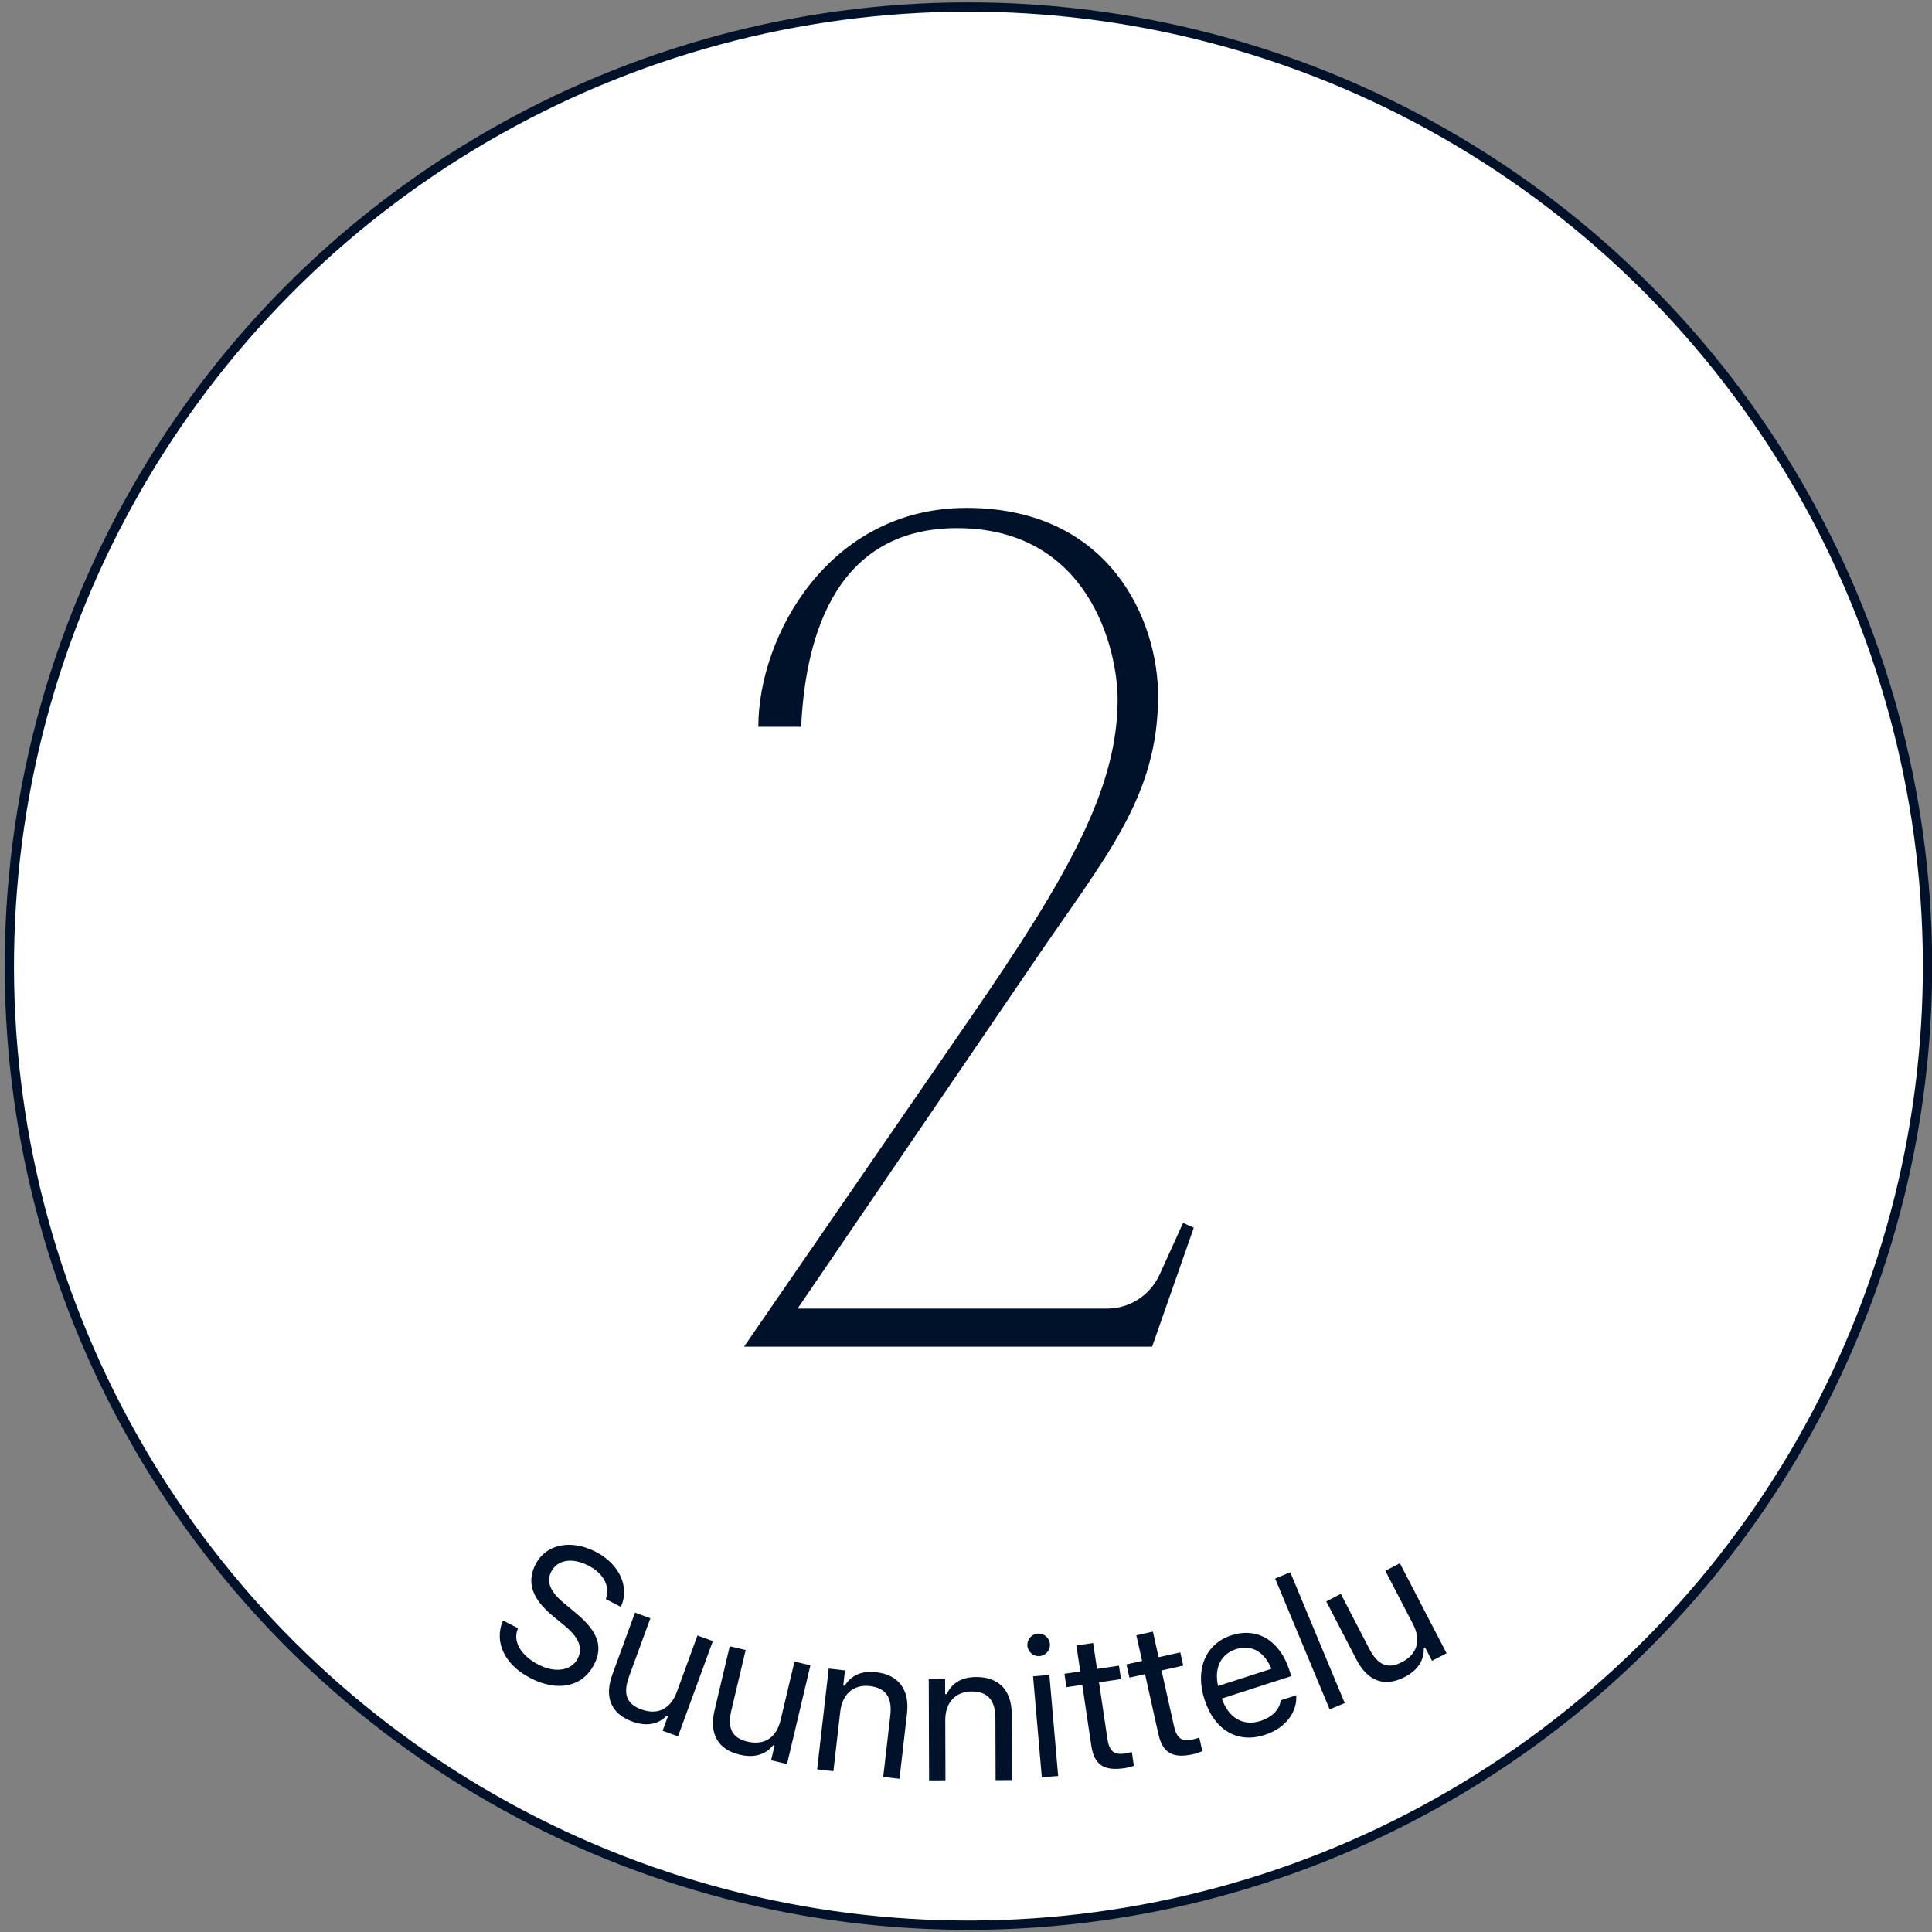 <?xml version="1.0" encoding="UTF-8" standalone="no"?>
<svg
   xmlns:dc="http://purl.org/dc/elements/1.1/"
   xmlns:cc="http://creativecommons.org/ns#"
   xmlns:rdf="http://www.w3.org/1999/02/22-rdf-syntax-ns#"
   xmlns:svg="http://www.w3.org/2000/svg"
   xmlns="http://www.w3.org/2000/svg"
   width="401"
   height="401"
   viewBox="0 0 401 401"
   fill="none"
   version="1.1"
   id="svg18">
  <rect x="0" y="0" width="401" height="401" fill="#808080" stroke="none"/>
  <title
     id="title857">Suunnittelu</title>
  <defs
     id="defs22" />
  <circle
     cx="69.685"
     cy="275.132"
     r="198.995"
     fill="#ffffff"
     stroke="black"
     stroke-width="1.929"
     id="circle2"
     style="stroke:#00122a;stroke-opacity:1"
     transform="matrix(-0.511,0.86,0.86,0.511,0,0)" />
  <path
     d="M239.135 279.511L247.777 254.817L245.555 253.829L240.616 264.695C238.641 268.893 234.443 271.609 229.751 271.609H165.546L214.193 200.243C229.257 178.018 240.369 165.671 240.369 144.434C240.369 128.877 230.492 105.417 200.612 105.417C171.966 105.417 157.397 132.087 157.397 150.855H166.287C167.028 134.804 171.966 109.615 198.636 109.615C226.047 109.615 231.973 134.804 231.973 145.175C231.973 163.696 221.602 181.969 201.352 211.355L154.434 279.511H239.135Z"
     fill="black"
     id="path16"
     style="fill:#00122a;fill-opacity:1" />
  <g
     aria-label="Suunnittelu"
     transform="translate(0,-30)"
     id="text851"
     style="font-size:40px;line-height:1.25;font-family:'SF Pro Text';-inkscape-font-specification:'SF Pro Text'">
    <path
       d="m 110.155,378.333 c 5.598,2.866 10.762,1.822 13.165,-2.872 l 0.009,-0.017 c 1.851,-3.616 0.859,-6.779 -3.778,-10.623 l -2.461,-2.05 c -3.025,-2.492 -3.704,-4.551 -2.681,-6.55 l 0.009,-0.017 c 1.344,-2.625 4.517,-2.866 7.655,-1.282 3.277,1.656 4.527,4.358 3.745,6.744 l -0.081,0.244 3.129,1.602 0.107,-0.252 c 1.653,-3.871 -0.329,-8.616 -5.336,-11.179 -5.181,-2.652 -10.319,-1.574 -12.463,2.573 l -0.009,0.017 c -1.86,3.634 -0.87,7.058 3.585,10.743 l 2.47,2.032 c 3.051,2.527 3.764,4.691 2.696,6.778 l -0.009,0.017 c -1.308,2.556 -4.693,3.039 -8.101,1.295 -3.616,-1.851 -5.414,-4.768 -4.359,-7.387 l 0.081,-0.2 -3.129,-1.602 -0.081,0.2 c -1.726,4.273 0.343,8.974 5.837,11.786 z"
       style="fill:#00122a;fill-opacity:1"
       id="path834" />
    <path
       d="m 131.242,387.322 c 2.898,1.06 5.334,0.599 7.077,-1.155 l 0.293,0.107 -1.08,2.953 3.192,1.167 7.233,-19.773 -3.192,-1.167 -4.28,11.703 c -1.268,3.467 -3.899,4.917 -7.384,3.642 -3.155,-1.154 -3.815,-3.33 -2.513,-6.888 l 4.401,-12.033 -3.192,-1.167 -4.683,12.803 c -1.711,4.677 -0.366,8.164 4.128,9.808 z"
       style="fill:#00122a;fill-opacity:1"
       id="path836" />
    <path
       d="m 153.575,394.207 c 3.003,0.711 5.367,-0.033 6.892,-1.98 l 0.304,0.072 -0.725,3.06 3.307,0.783 4.853,-20.488 -3.307,-0.783 -2.872,12.125 c -0.851,3.592 -3.293,5.342 -6.904,4.487 -3.269,-0.774 -4.181,-2.857 -3.307,-6.544 l 2.953,-12.467 -3.307,-0.783 -3.142,13.266 c -1.148,4.846 0.598,8.15 5.255,9.253 z"
       style="fill:#00122a;fill-opacity:1"
       id="path838" />
    <path
       d="m 169.603,397.237 3.376,0.388 1.424,-12.379 c 0.422,-3.667 2.796,-5.675 6.133,-5.291 3.337,0.384 4.682,2.367 4.249,6.131 l -1.464,12.729 3.376,0.388 1.558,-13.544 c 0.571,-4.967 -1.729,-8.043 -6.425,-8.583 -3.085,-0.355 -5.194,0.72 -6.497,2.811 l -0.31,-0.036 0.361,-3.143 -3.376,-0.388 z"
       style="fill:#00122a;fill-opacity:1"
       id="path840" />
    <path
       d="m 192.837,399.532 3.398,-0.011 -0.039,-12.461 c -0.012,-3.691 2.11,-5.964 5.47,-5.974 3.359,-0.011 4.928,1.801 4.939,5.59 l 0.04,12.812 3.398,-0.011 -0.043,-13.633 c -0.016,-5 -2.661,-7.785 -7.388,-7.77 -3.105,0.01 -5.074,1.325 -6.122,3.554 l -0.312,9.8e-4 -0.01,-3.164 -3.398,0.011 z"
       style="fill:#00122a;fill-opacity:1"
       id="path842" />
    <path
       d="m 215.782,373.735 c 1.284,-0.111 2.244,-1.253 2.132,-2.538 -0.111,-1.284 -1.253,-2.244 -2.538,-2.132 -1.284,0.111 -2.244,1.253 -2.132,2.538 0.111,1.284 1.253,2.244 2.538,2.132 z m 0.458,25.172 3.386,-0.294 -1.819,-20.976 -3.386,0.294 z"
       style="fill:#00122a;fill-opacity:1"
       id="path844" />
    <path
       d="m 233.42,396.992 c 0.657,-0.098 1.283,-0.27 1.922,-0.483 l -0.425,-2.859 c -0.61,0.15 -0.935,0.218 -1.534,0.307 -2.164,0.322 -3.16,-0.537 -3.525,-2.991 l -1.752,-11.784 4.559,-0.678 -0.414,-2.782 -4.559,0.678 -0.801,-5.39 -3.477,0.517 0.801,5.39 -3.284,0.488 0.414,2.782 3.284,-0.488 1.879,12.635 c 0.592,3.98 2.624,5.297 6.913,4.659 z"
       style="fill:#00122a;fill-opacity:1"
       id="path846" />
    <path
       d="m 247.669,394.094 c 0.648,-0.145 1.26,-0.361 1.883,-0.62 l -0.629,-2.821 c -0.597,0.193 -0.917,0.285 -1.508,0.416 -2.135,0.476 -3.191,-0.309 -3.731,-2.73 l -2.594,-11.628 4.499,-1.004 -0.612,-2.745 -4.499,1.004 -1.186,-5.318 -3.431,0.765 1.186,5.318 -3.241,0.723 0.612,2.745 3.241,-0.723 2.781,12.467 c 0.876,3.927 2.998,5.095 7.229,4.15 z"
       style="fill:#00122a;fill-opacity:1"
       id="path848" />
    <path
       d="m 262.512,390.091 c 4.721,-1.523 6.72,-5.124 6.532,-8.059 l -0.011,-0.161 -3.234,1.044 -0.02,0.191 c -0.149,1.382 -1.408,3.204 -4.122,4.08 -3.569,1.152 -6.635,-0.527 -8.065,-4.642 l 14.424,-4.654 -0.408,-1.264 c -1.931,-5.985 -6.547,-8.97 -11.993,-7.212 -5.446,1.757 -7.61,7.135 -5.613,13.325 l 0.006,0.019 c 2.027,6.283 6.78,9.182 12.505,7.335 z m -5.987,-17.791 c 2.955,-0.954 5.755,0.216 7.367,4.067 l -11.078,3.575 c -0.876,-3.924 0.738,-6.682 3.712,-7.642 z"
       style="fill:#00122a;fill-opacity:1"
       id="path850" />
    <path
       d="m 275.975,384.79 3.137,-1.306 -11.307,-27.154 -3.137,1.306 z"
       style="fill:#00122a;fill-opacity:1"
       id="path852" />
    <path
       d="m 291.578,378.067 c 2.739,-1.421 4.045,-3.528 3.929,-5.998 l 0.277,-0.144 1.448,2.791 3.017,-1.565 -9.694,-18.69 -3.017,1.565 5.737,11.062 c 1.7,3.277 0.992,6.196 -2.303,7.905 -2.982,1.547 -5.032,0.564 -6.777,-2.8 l -5.899,-11.374 -3.017,1.565 6.277,12.102 c 2.293,4.421 5.773,5.785 10.02,3.582 z"
       style="fill:#00122a;fill-opacity:1"
       id="path854" />
  </g>
</svg>
